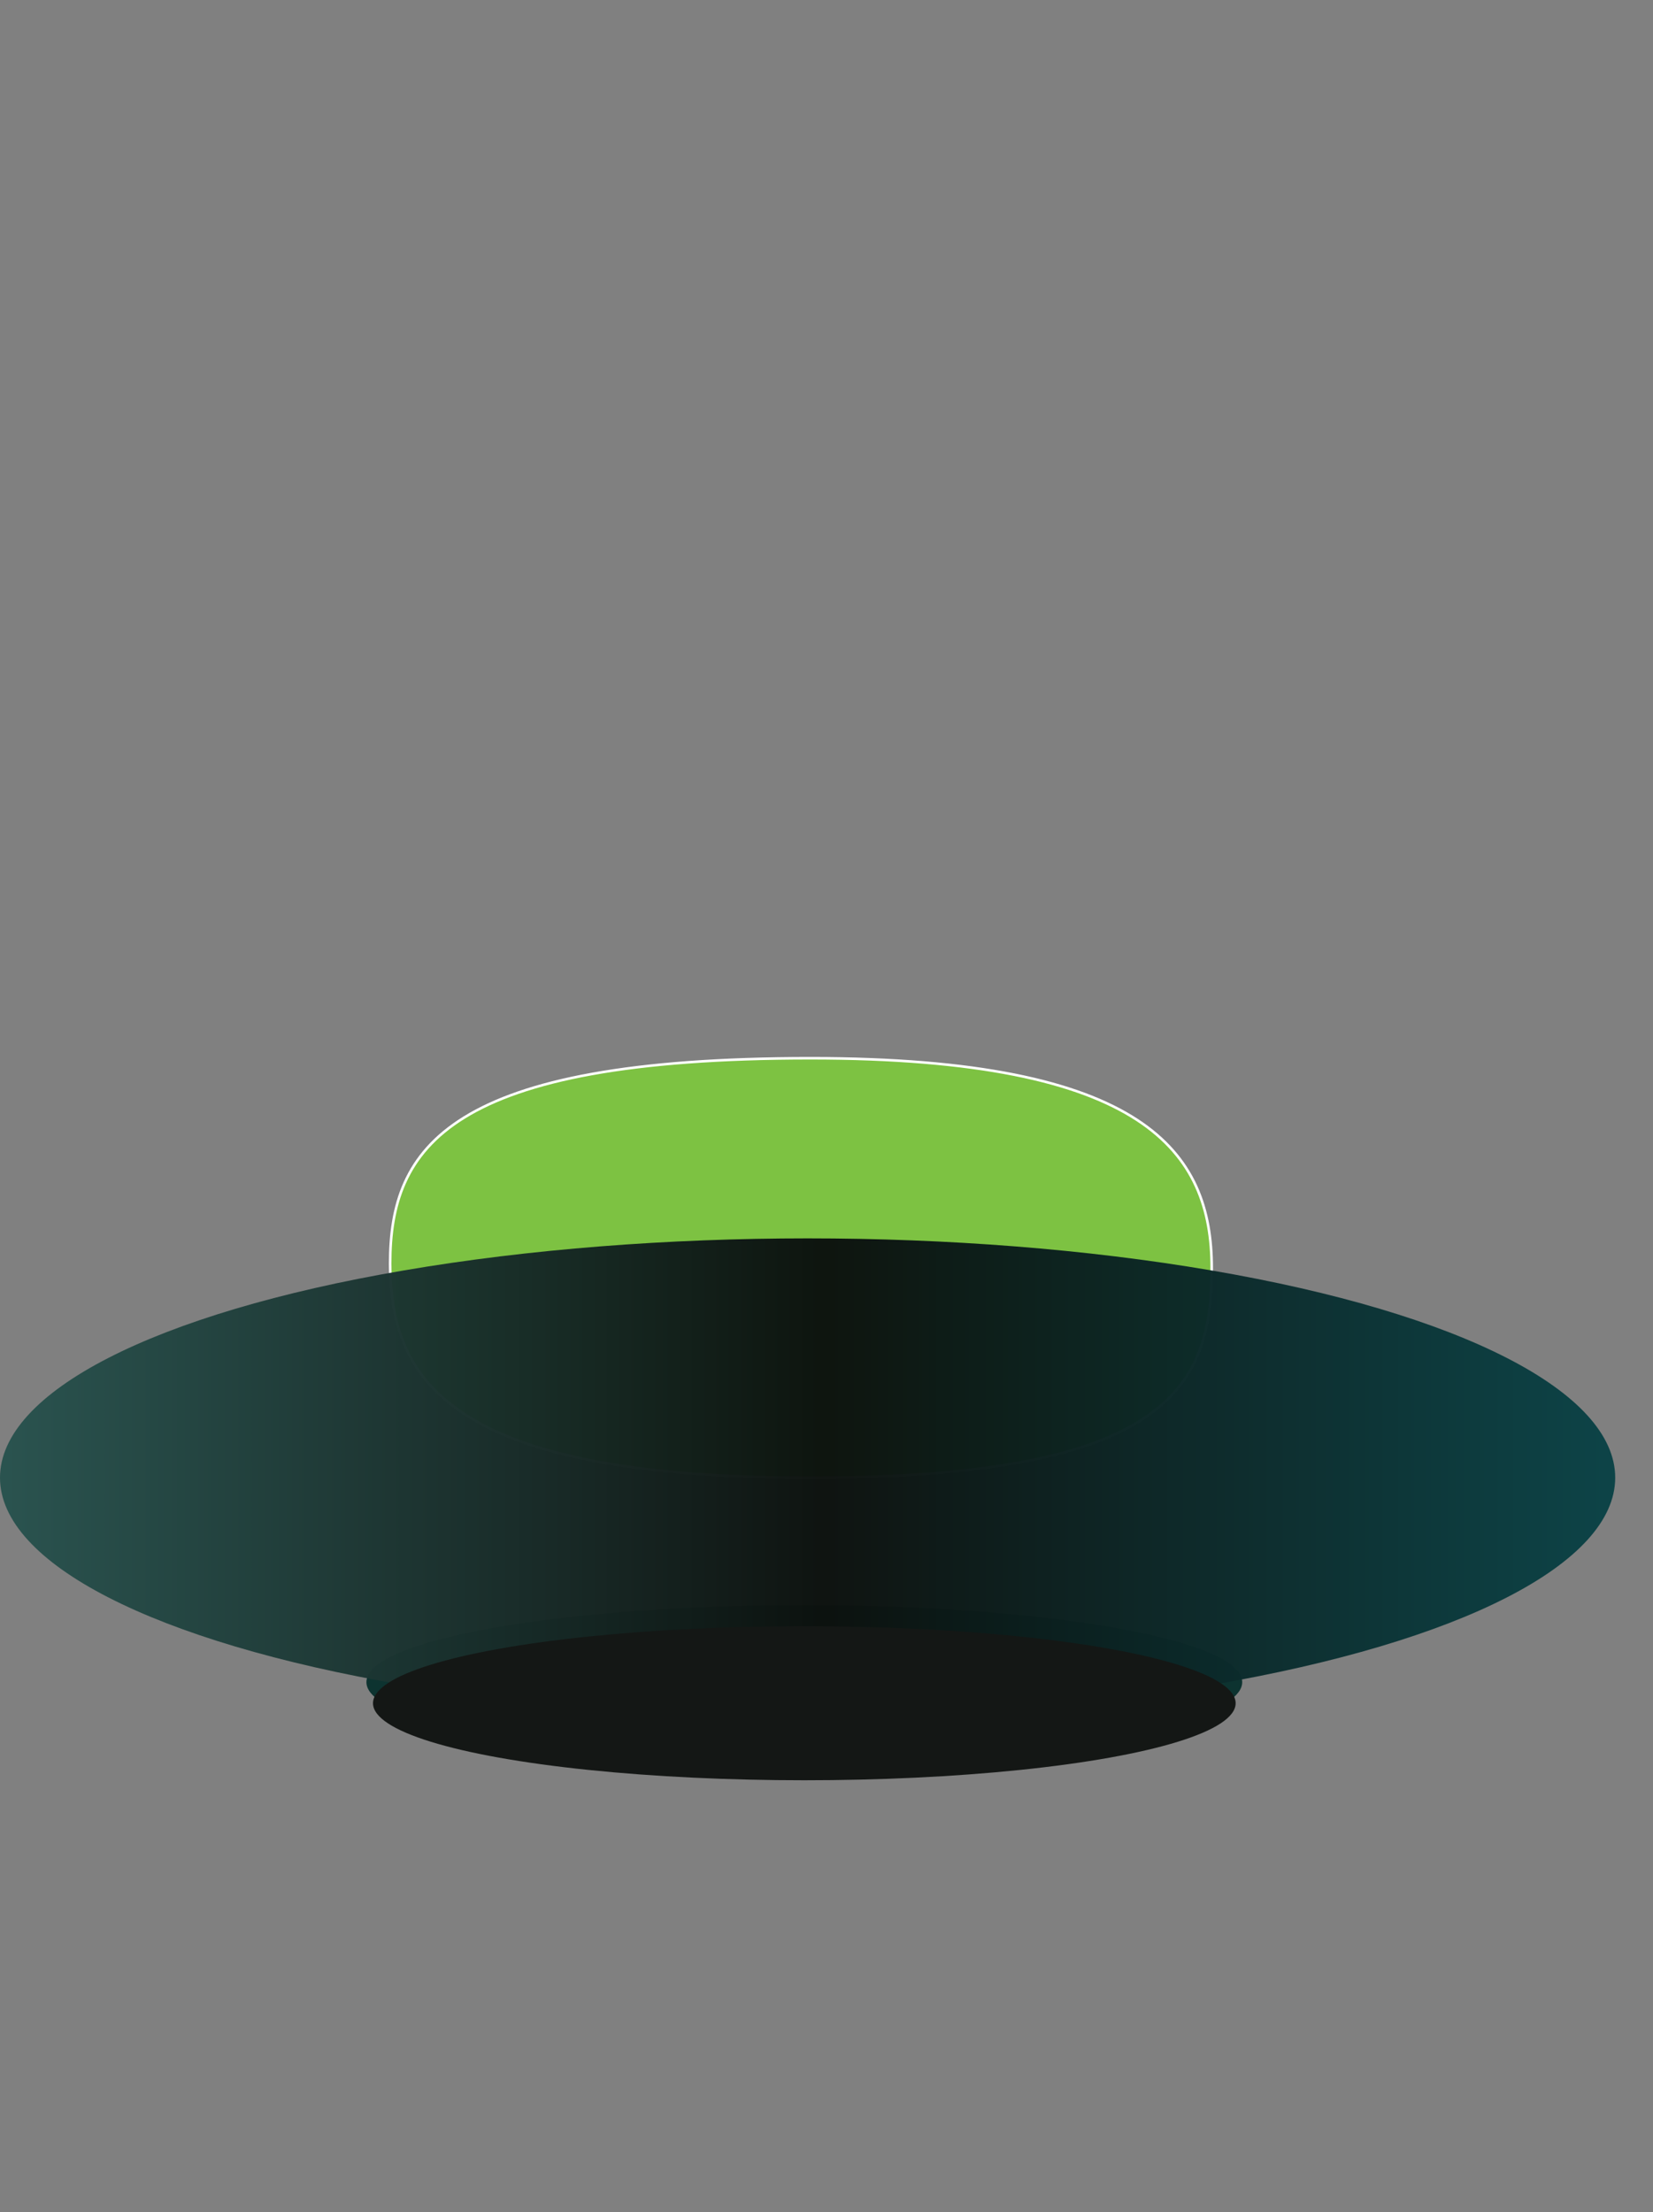 <?xml version="1.0" encoding="UTF-8"?>
<svg id="Layer_2" data-name="Layer 2" xmlns="http://www.w3.org/2000/svg" xmlns:xlink="http://www.w3.org/1999/xlink" viewBox="0 0 160.96 215.38">
  <rect x="0" y="0" width="160.96" height="215.38" fill="#808080" stroke="none"/>
  <defs>
    <style>
      .cls-1 {
        fill: url(#linear-gradient);
        opacity: .98;
      }

      .cls-1, .cls-2, .cls-3 {
        stroke-width: 0px;
      }

      .cls-2 {
        fill: #0d3330;
      }

      .cls-4 {
        fill: #7dc242;
        stroke: #fff;
        stroke-miterlimit: 10;
        stroke-width: .25px;
      }

      .cls-3 {
        fill: #141715;
      }
    </style>
    <linearGradient id="linear-gradient" x1="0" y1="143.87" x2="157.28" y2="143.87" gradientUnits="userSpaceOnUse">
      <stop offset="0" stop-color="#28524e"/>
      <stop offset=".34" stop-color="#162825"/>
      <stop offset=".51" stop-color="#0c110e"/>
      <stop offset="1" stop-color="#0a4246"/>
    </linearGradient>
  </defs>
  <path class="cls-4" d="M117.99,123.45c0,11.28-3.8,20.43-39.08,20.43s-40.92-9.58-40.92-20.86,5.64-19.99,40.92-19.99c32.61,0,39.08,9.14,39.08,20.43Z"/>
  <g>
    <ellipse class="cls-2" cx="78.32" cy="163.78" rx="42.64" ry="7.5"/>
    <gp>
      <ellipse class="cls-1" cx="78.64" cy="143.87" rx="78.64" ry="23.3"/>
      <ellipse class="cls-3" cx="78.32" cy="165.83" rx="42" ry="7.5"/>
    </gp>
  </g>
</svg>